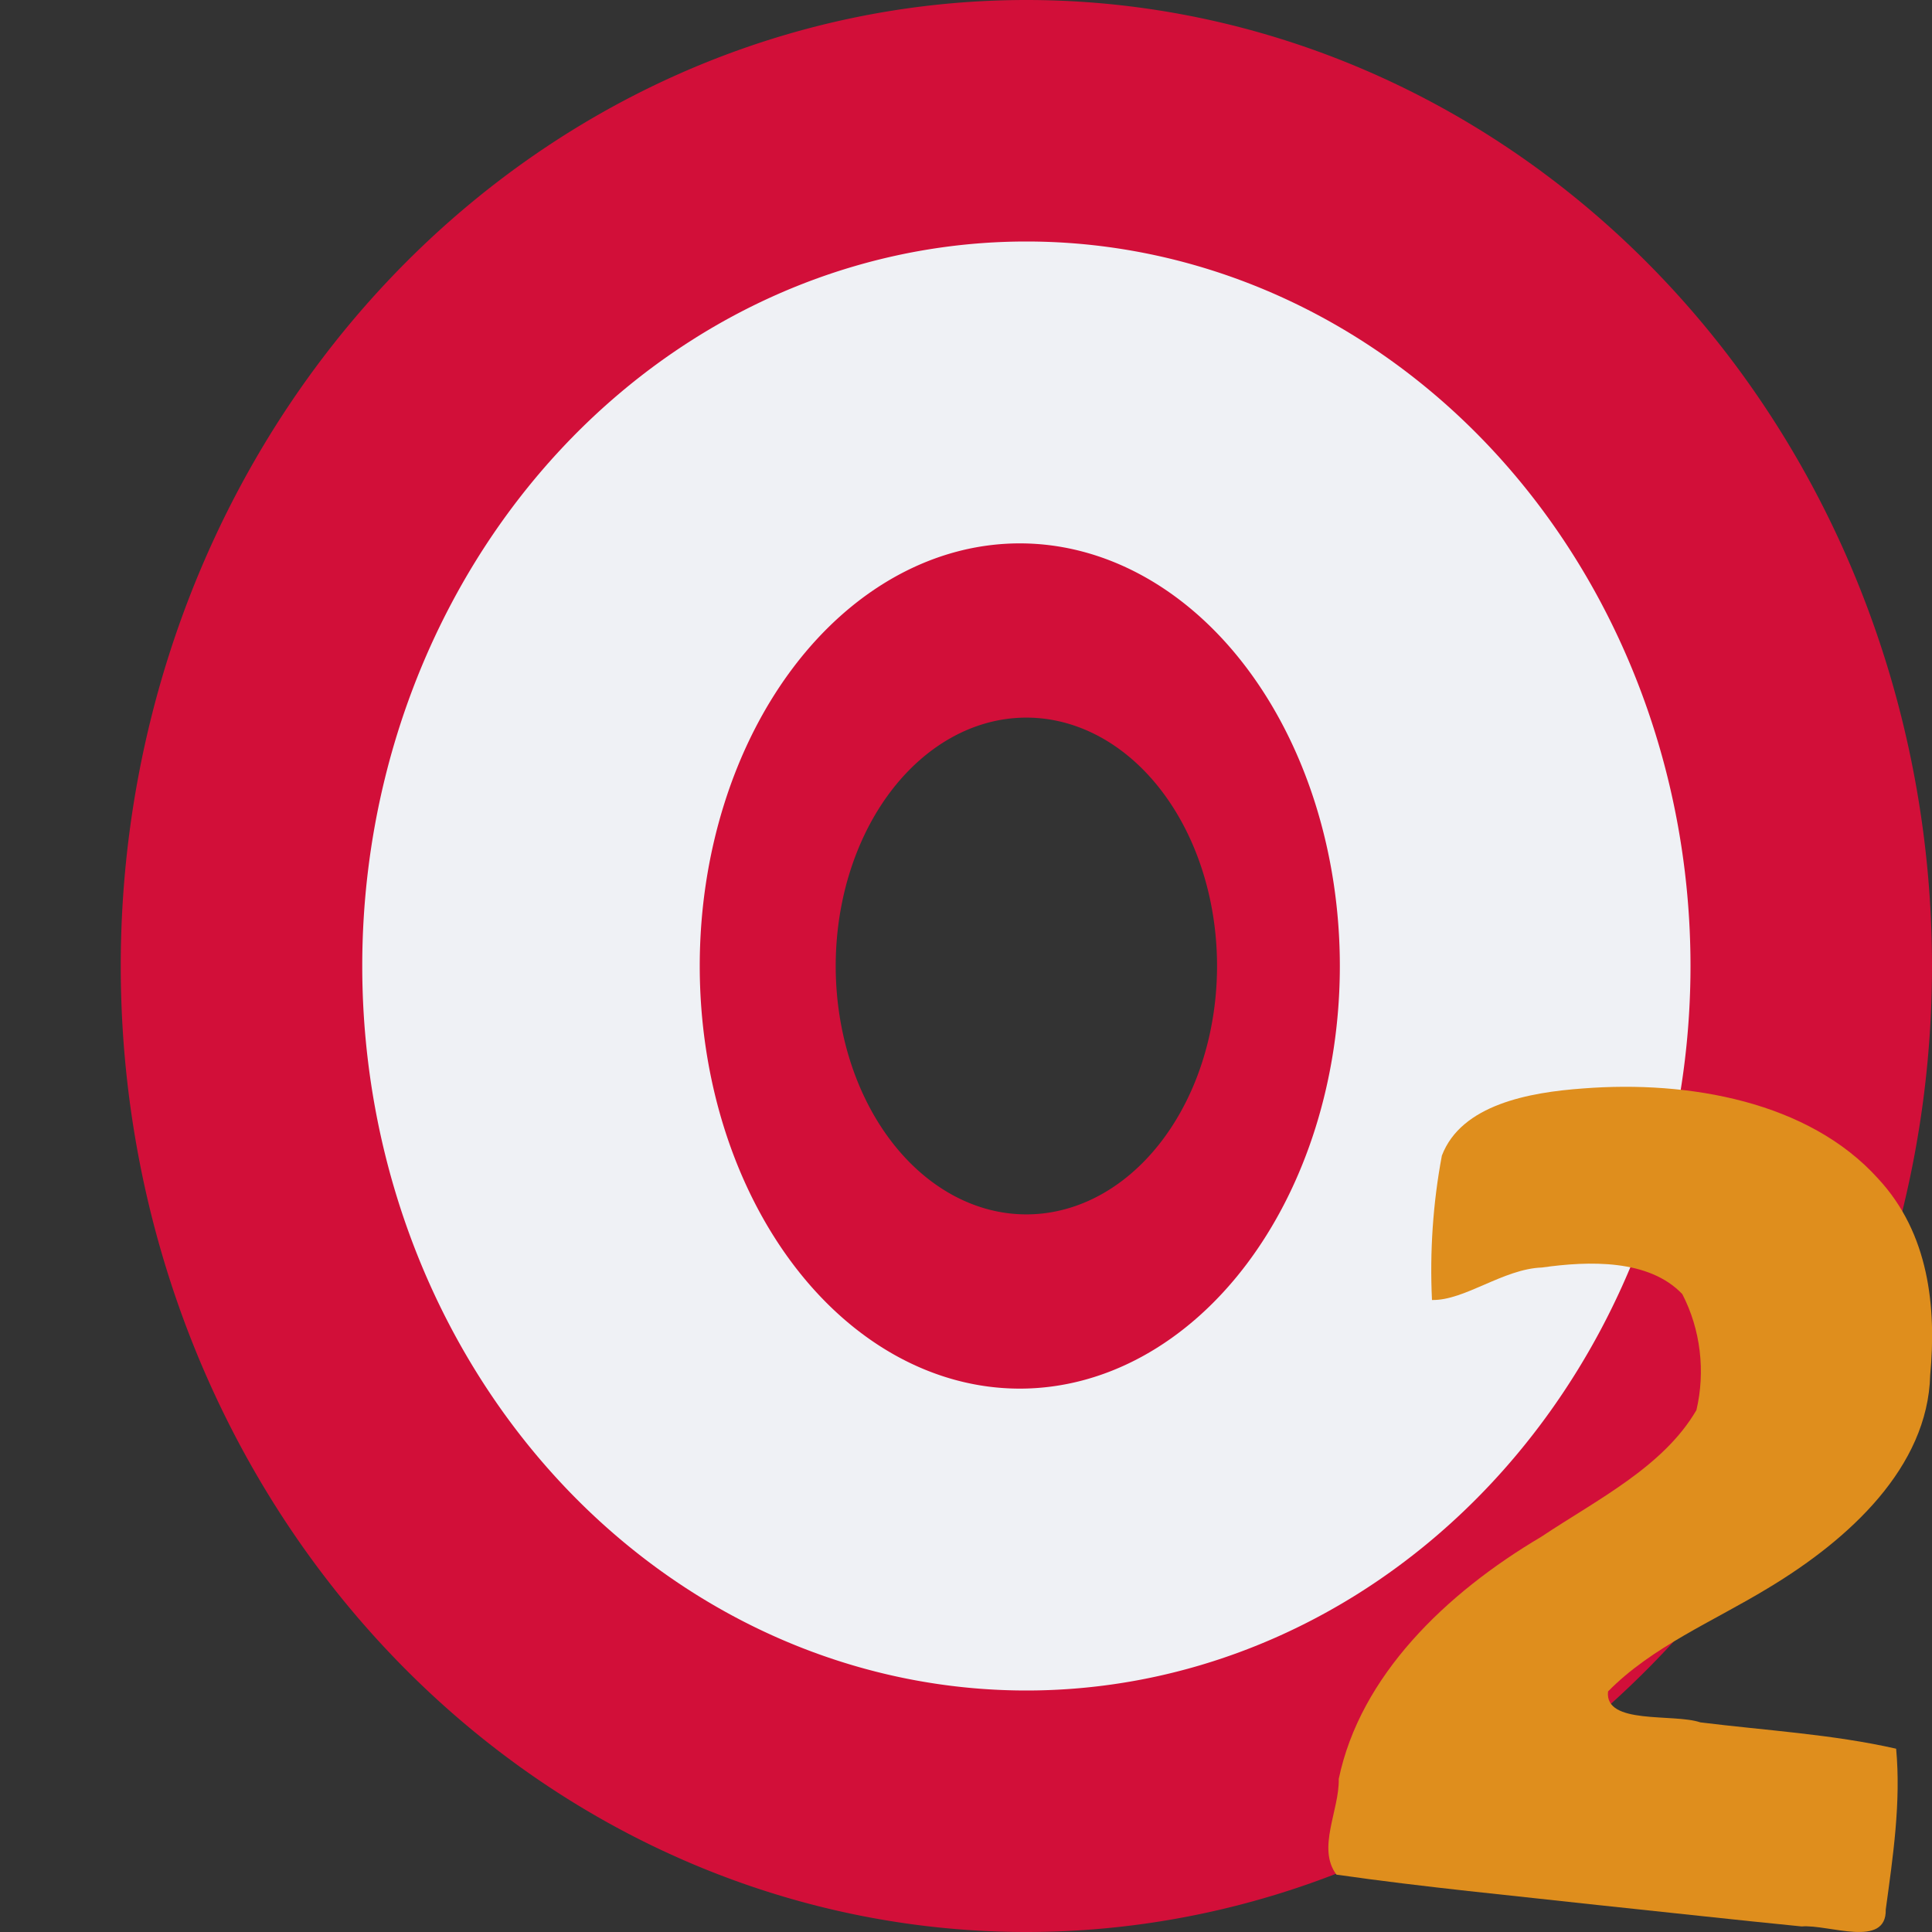 <svg xmlns="http://www.w3.org/2000/svg" width="16" height="16" version="1.1">
 <rect width="100%" height="100%" fill="#333333" stroke="none"/>
 <path style="fill:#d20f39" d="M 8.5,0 A 7.5,8 0 0 0 1,8 7.5,8 0 0 0 8.5,16 7.5,8 0 0 0 16,8 7.5,8 0 0 0 8.5,0 Z m 0,5.943 A 1.579,2.057 0 0 1 10.079,8 1.579,2.057 0 0 1 8.5,10.057 1.579,2.057 0 0 1 6.921,8 1.579,2.057 0 0 1 8.5,5.943 Z"/>
 <path style="fill:#eff1f5" d="M 8.5 2 A 5.5 6 0 0 0 3 8 A 5.5 6 0 0 0 8.5 14 A 5.5 6 0 0 0 14 8 A 5.5 6 0 0 0 8.5 2 z M 8.445 4.5 A 2.651 3.5 0 0 1 11.096 8 A 2.651 3.5 0 0 1 8.445 11.5 A 2.651 3.5 0 0 1 5.795 8 A 2.651 3.5 0 0 1 8.445 4.5 z"/>
 <path style="fill:#df8e1d" d="m 13.254,15.779 c -0.729,-0.081 -1.461,-0.15 -2.186,-0.254 -0.164,-0.219 0.025,-0.534 0.019,-0.793 0.178,-0.853 0.884,-1.536 1.677,-2.005 0.462,-0.308 1.011,-0.579 1.285,-1.049 0.075,-0.318 0.036,-0.666 -0.117,-0.961 -0.277,-0.291 -0.774,-0.275 -1.162,-0.22 -0.321,0.011 -0.64,0.275 -0.911,0.269 -0.019,-0.399 0.008,-0.803 0.082,-1.196 0.162,-0.423 0.725,-0.524 1.17,-0.556 0.877,-0.068 1.868,0.109 2.442,0.746 0.422,0.453 0.485,1.066 0.432,1.629 -0.02,0.762 -0.671,1.36 -1.344,1.764 -0.449,0.273 -0.963,0.486 -1.324,0.855 -0.031,0.279 0.543,0.18 0.765,0.256 0.541,0.067 1.091,0.098 1.621,0.218 0.041,0.443 -0.026,0.892 -0.086,1.332 0.007,0.325 -0.474,0.121 -0.696,0.14 -0.556,-0.055 -1.111,-0.117 -1.666,-0.175 z"/>
</svg>
